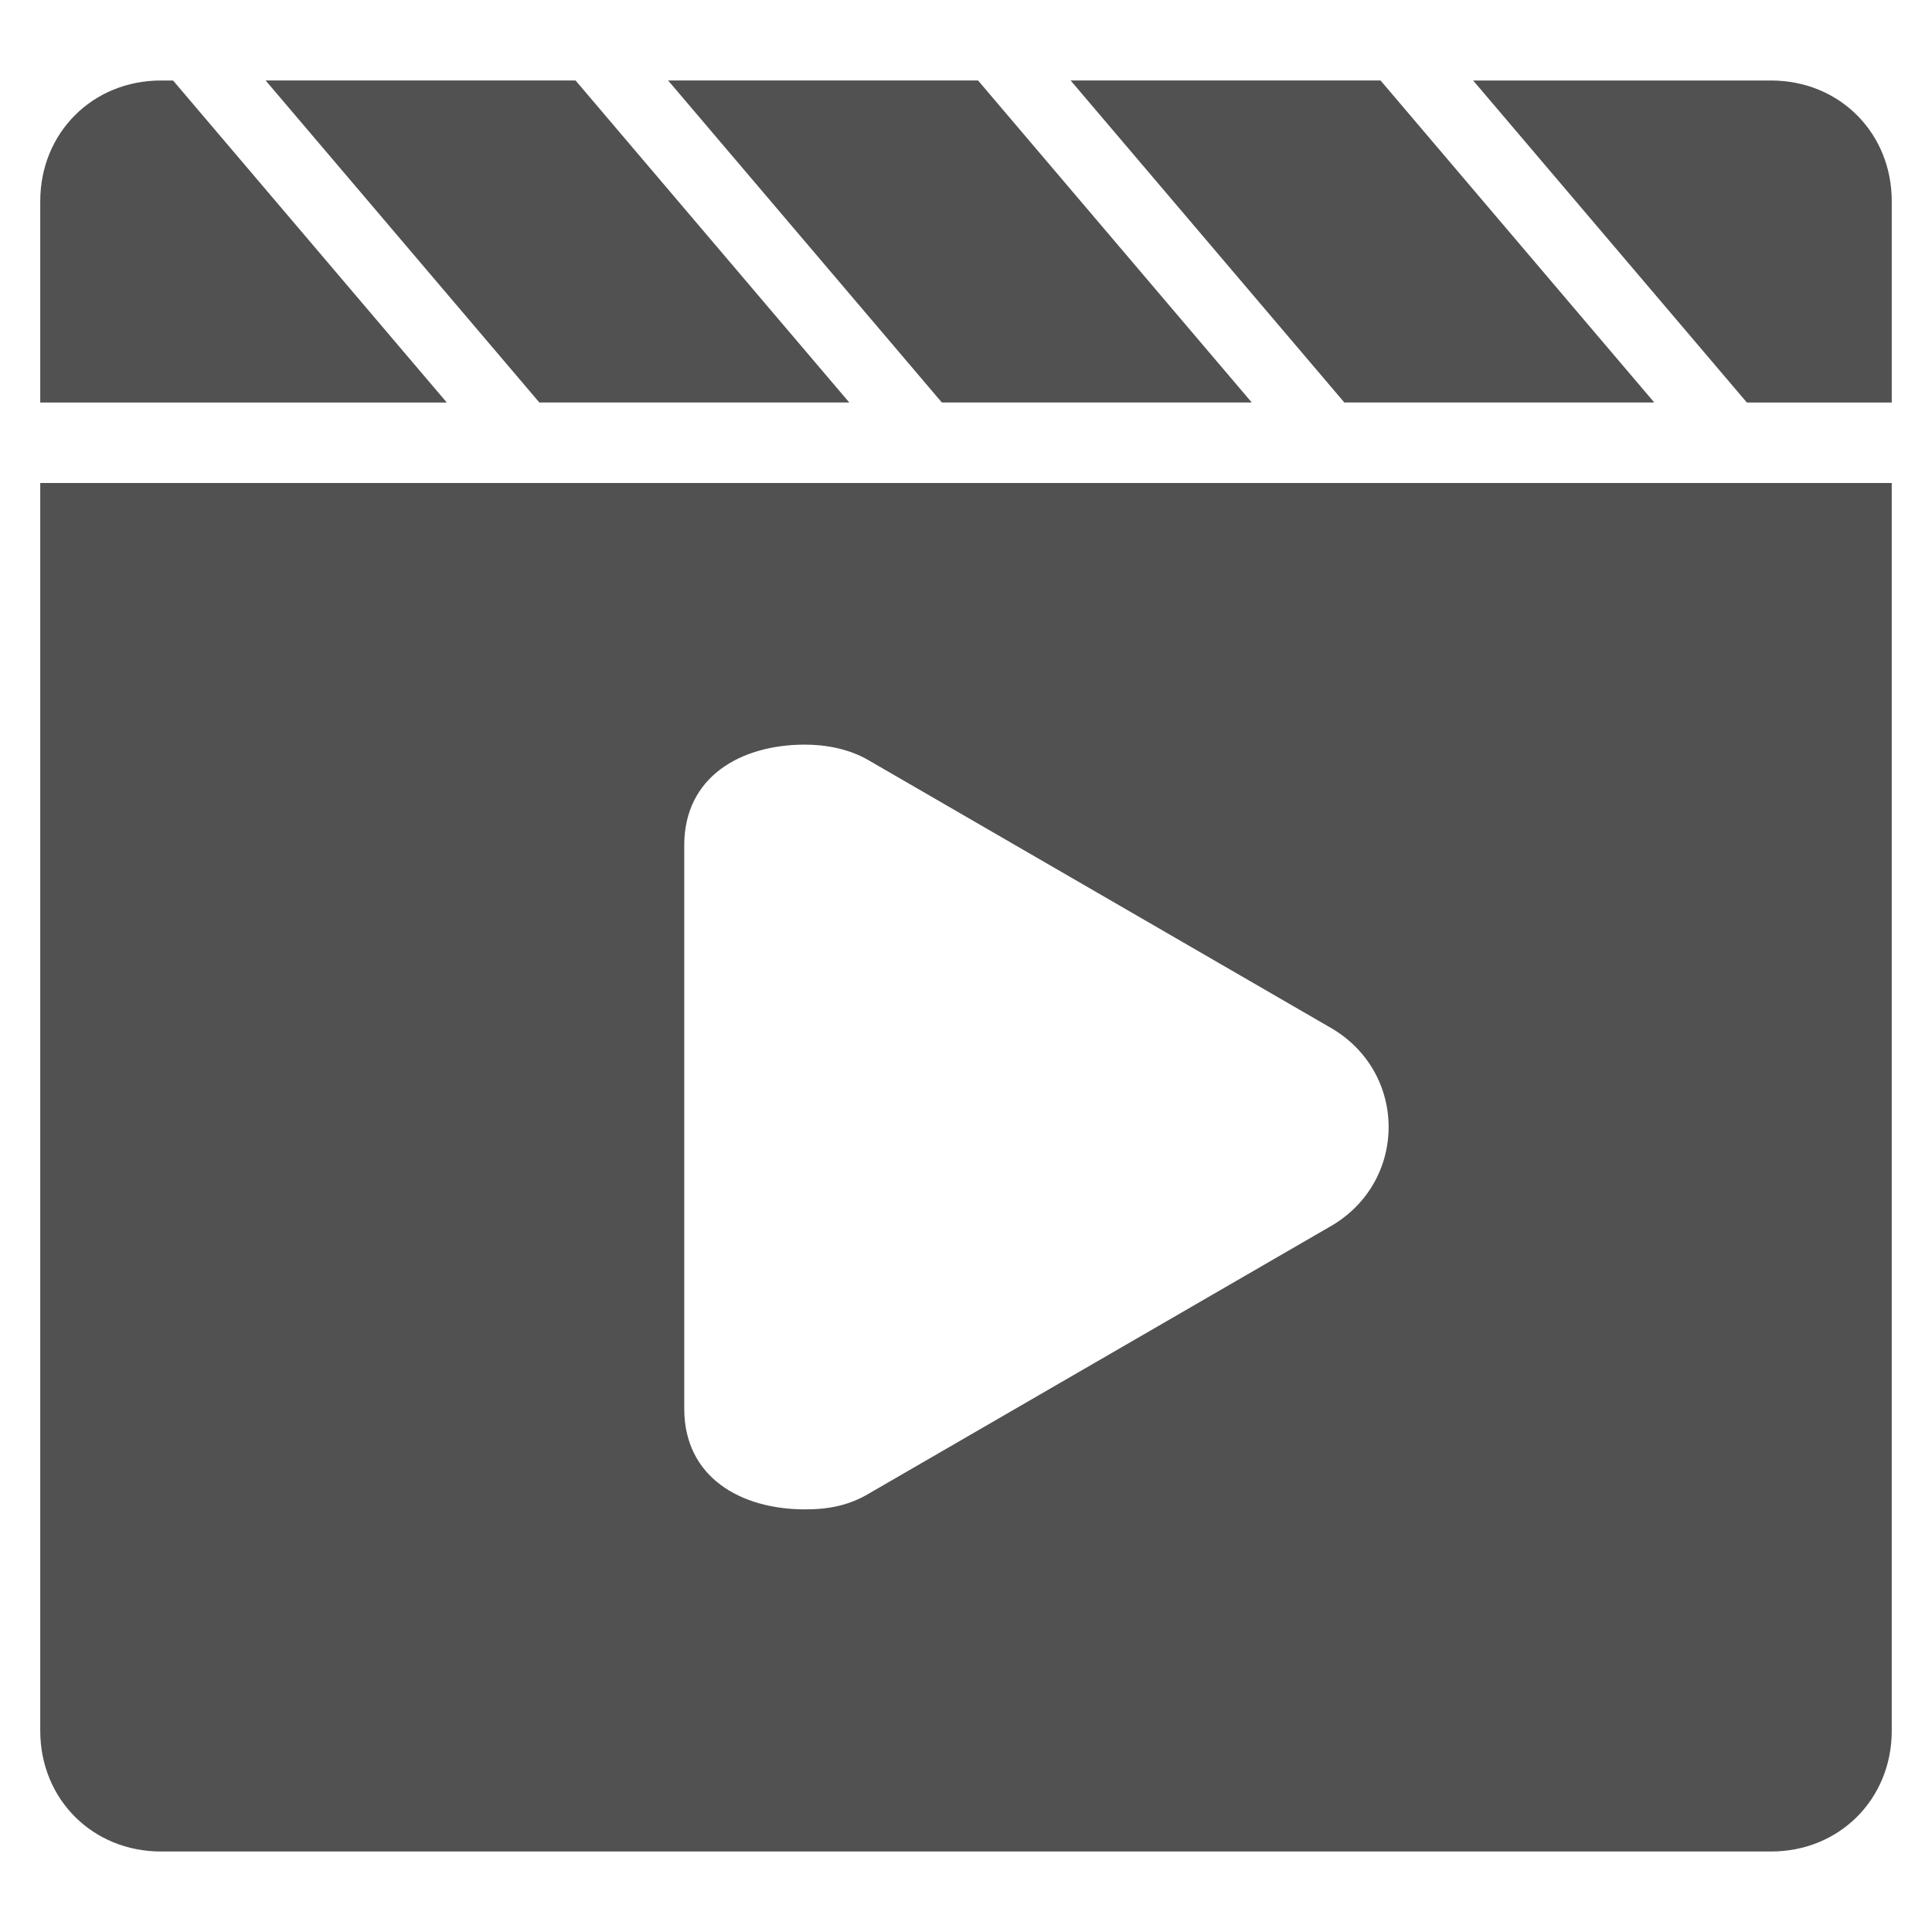 <?xml version="1.0" standalone="no"?><!DOCTYPE svg PUBLIC "-//W3C//DTD SVG 1.1//EN" "http://www.w3.org/Graphics/SVG/1.1/DTD/svg11.dtd"><svg t="1556436498022" class="icon" style="" viewBox="0 0 1024 1024" version="1.1" xmlns="http://www.w3.org/2000/svg" p-id="13184" xmlns:xlink="http://www.w3.org/1999/xlink" width="200" height="200"><defs><style type="text/css"></style></defs><path d="M450.133 213.333l-145.067-170.667H140.8l145.067 170.667zM876.8 213.333l-145.067-170.667h-164.267l145.067 170.667zM663.467 213.333l-145.067-170.667h-164.267l145.067 170.667zM938.667 42.667h-157.867l145.067 170.667H1002.667V106.667c0-36.267-27.733-64-64-64zM91.733 42.667H85.333C49.067 42.667 21.333 70.4 21.333 106.667v106.667h215.467L91.733 42.667zM21.333 917.333c0 36.267 27.733 64 64 64h853.333c36.267 0 64-27.733 64-64V256H21.333v661.333z m341.333-469.333c0-36.267 29.867-53.333 64-53.333 10.667 0 23.467 2.133 34.133 8.533L704 544c42.667 23.467 42.667 83.2 0 106.667l-243.2 140.8c-10.667 6.4-21.333 8.533-34.133 8.533-34.133 0-64-17.067-64-53.333V448z" fill="#515151" p-id="13185"></path></svg>